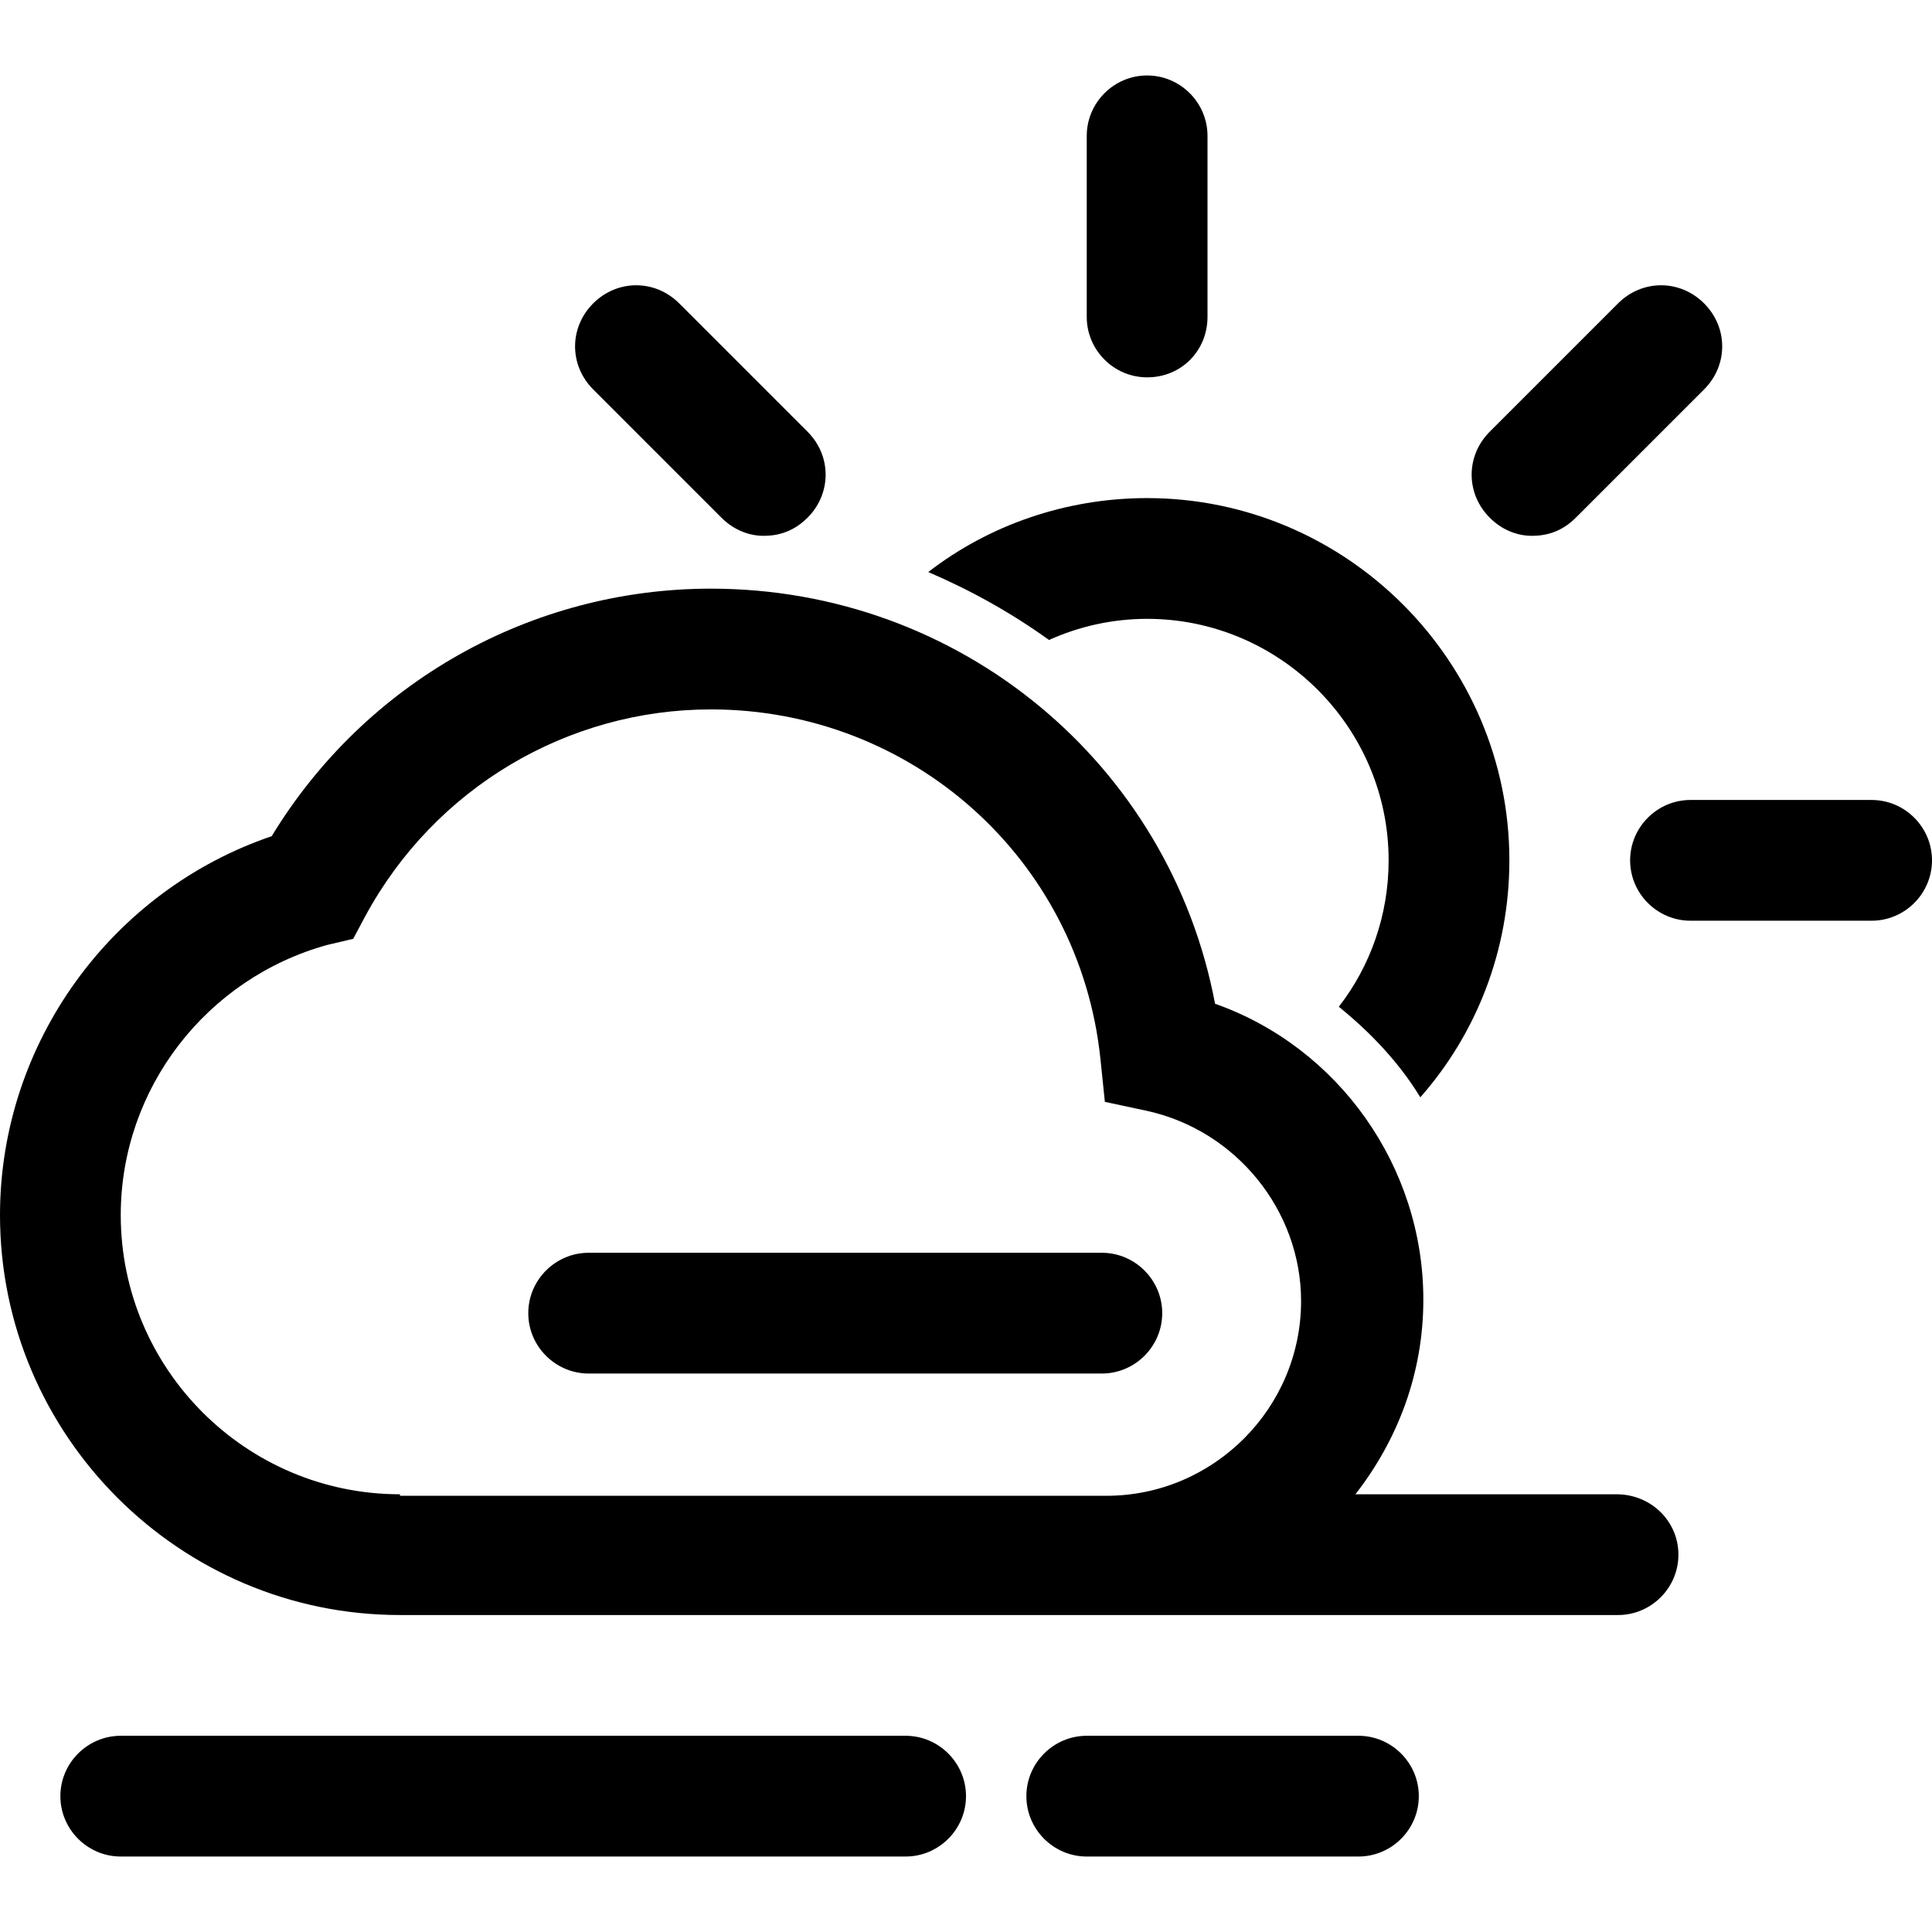 <svg version="1.1" id="Icon" xmlns="http://www.w3.org/2000/svg" xmlns:xlink="http://www.w3.org/1999/xlink" x="0px" y="0px"
	 width="128px" height="128px" viewBox="0 0 128 128" style="enable-background:new 0 0 128 128;" xml:space="preserve">
<style type="text/css">
	.svg-weather{fill:#000000;}
</style>
<g id="Fog_10_">
	<g id="Fog_17_">
		<path id="Fog_19_" class="svg-weather" d="M90,123H72c-2.2,0-4-1.8-4-4s1.8-4,4-4h18c2.2,0,4,1.8,4,4S92.2,123,90,123z"/>
		<path id="Fog_18_" class="svg-weather" d="M60,123H8c-2.2,0-4-1.8-4-4s1.8-4,4-4h52c2.2,0,4,1.8,4,4S62.2,123,60,123z"/>
	</g>
	<g id="Fog_12_">
		<path id="Fog_16_" class="svg-weather" d="M39,91h34c2.2,0,4-1.8,4-4s-1.8-4-4-4H39c-2.2,0-4,1.8-4,4S36.8,91,39,91z"/>
	</g>
</g>
<path id="Cloud_17_" class="svg-weather" d="M107.1,99H89.8c2.8-3.6,4.5-8,4.5-12.9c0-8.8-5.6-16.7-13.8-19.6C77.5,50.6,63.6,39,47.1,39
	c-11.9,0-22.9,6.2-29.1,16.4C7.4,59,0,69.1,0,80.5C0,95.1,11.9,107,26.5,107h46.9c0.2,0,0.4,0,0.6,0v0h33.2c2.2,0,4-1.8,4-4
	S109.4,99,107.1,99z M26.5,99C16.3,99,8,90.7,8,80.5c0-8.4,5.7-15.7,13.7-17.9l1.7-0.4l0.8-1.5C28.8,52.2,37.6,47,47.1,47
	c13.3,0,24.4,9.9,25.8,23.1l0.3,2.9l2.8,0.6c5.9,1.3,10.2,6.6,10.2,12.6c0,7.1-5.8,12.9-12.9,12.9H26.5z"/>
<g id="Sun_8_">
	<path id="Shine_55_" class="svg-weather" d="M76,25c-2.2,0-4-1.8-4-4V9c0-2.2,1.8-4,4-4s4,1.8,4,4v12C80,23.2,78.3,25,76,25z"/>
	<path id="Shine_54_" class="svg-weather" d="M124,61h-12c-2.2,0-4-1.8-4-4s1.8-4,4-4h12c2.2,0,4,1.8,4,4S126.2,61,124,61z"/>
	<path id="Shine_53_" class="svg-weather" d="M101.5,35.5c-1,0-2-0.4-2.8-1.2c-1.6-1.6-1.6-4.1,0-5.7l8.5-8.5c1.6-1.6,4.1-1.6,5.7,0
		c1.6,1.6,1.6,4.1,0,5.7l-8.5,8.5C103.5,35.2,102.5,35.5,101.5,35.5z"/>
	<path id="Shine_52_" class="svg-weather" d="M50.6,35.5c-1,0-2-0.4-2.8-1.2l-8.5-8.5c-1.6-1.6-1.6-4.1,0-5.7c1.6-1.6,4.1-1.6,5.7,0l8.5,8.5
		c1.6,1.6,1.6,4.1,0,5.7C52.6,35.2,51.6,35.5,50.6,35.5z"/>
	<path id="Semi_Circle_7_" class="svg-weather" d="M76,41c8.8,0,16,7.2,16,16c0,3.6-1.2,7-3.3,9.7c2.1,1.7,4,3.7,5.4,6
		C97.8,68.5,100,63,100,57c0-13.2-10.8-24-24-24c-5.4,0-10.5,1.8-14.5,4.9c2.8,1.2,5.5,2.7,8,4.5C71.5,41.5,73.7,41,76,41z"/>
</g>
</svg>
